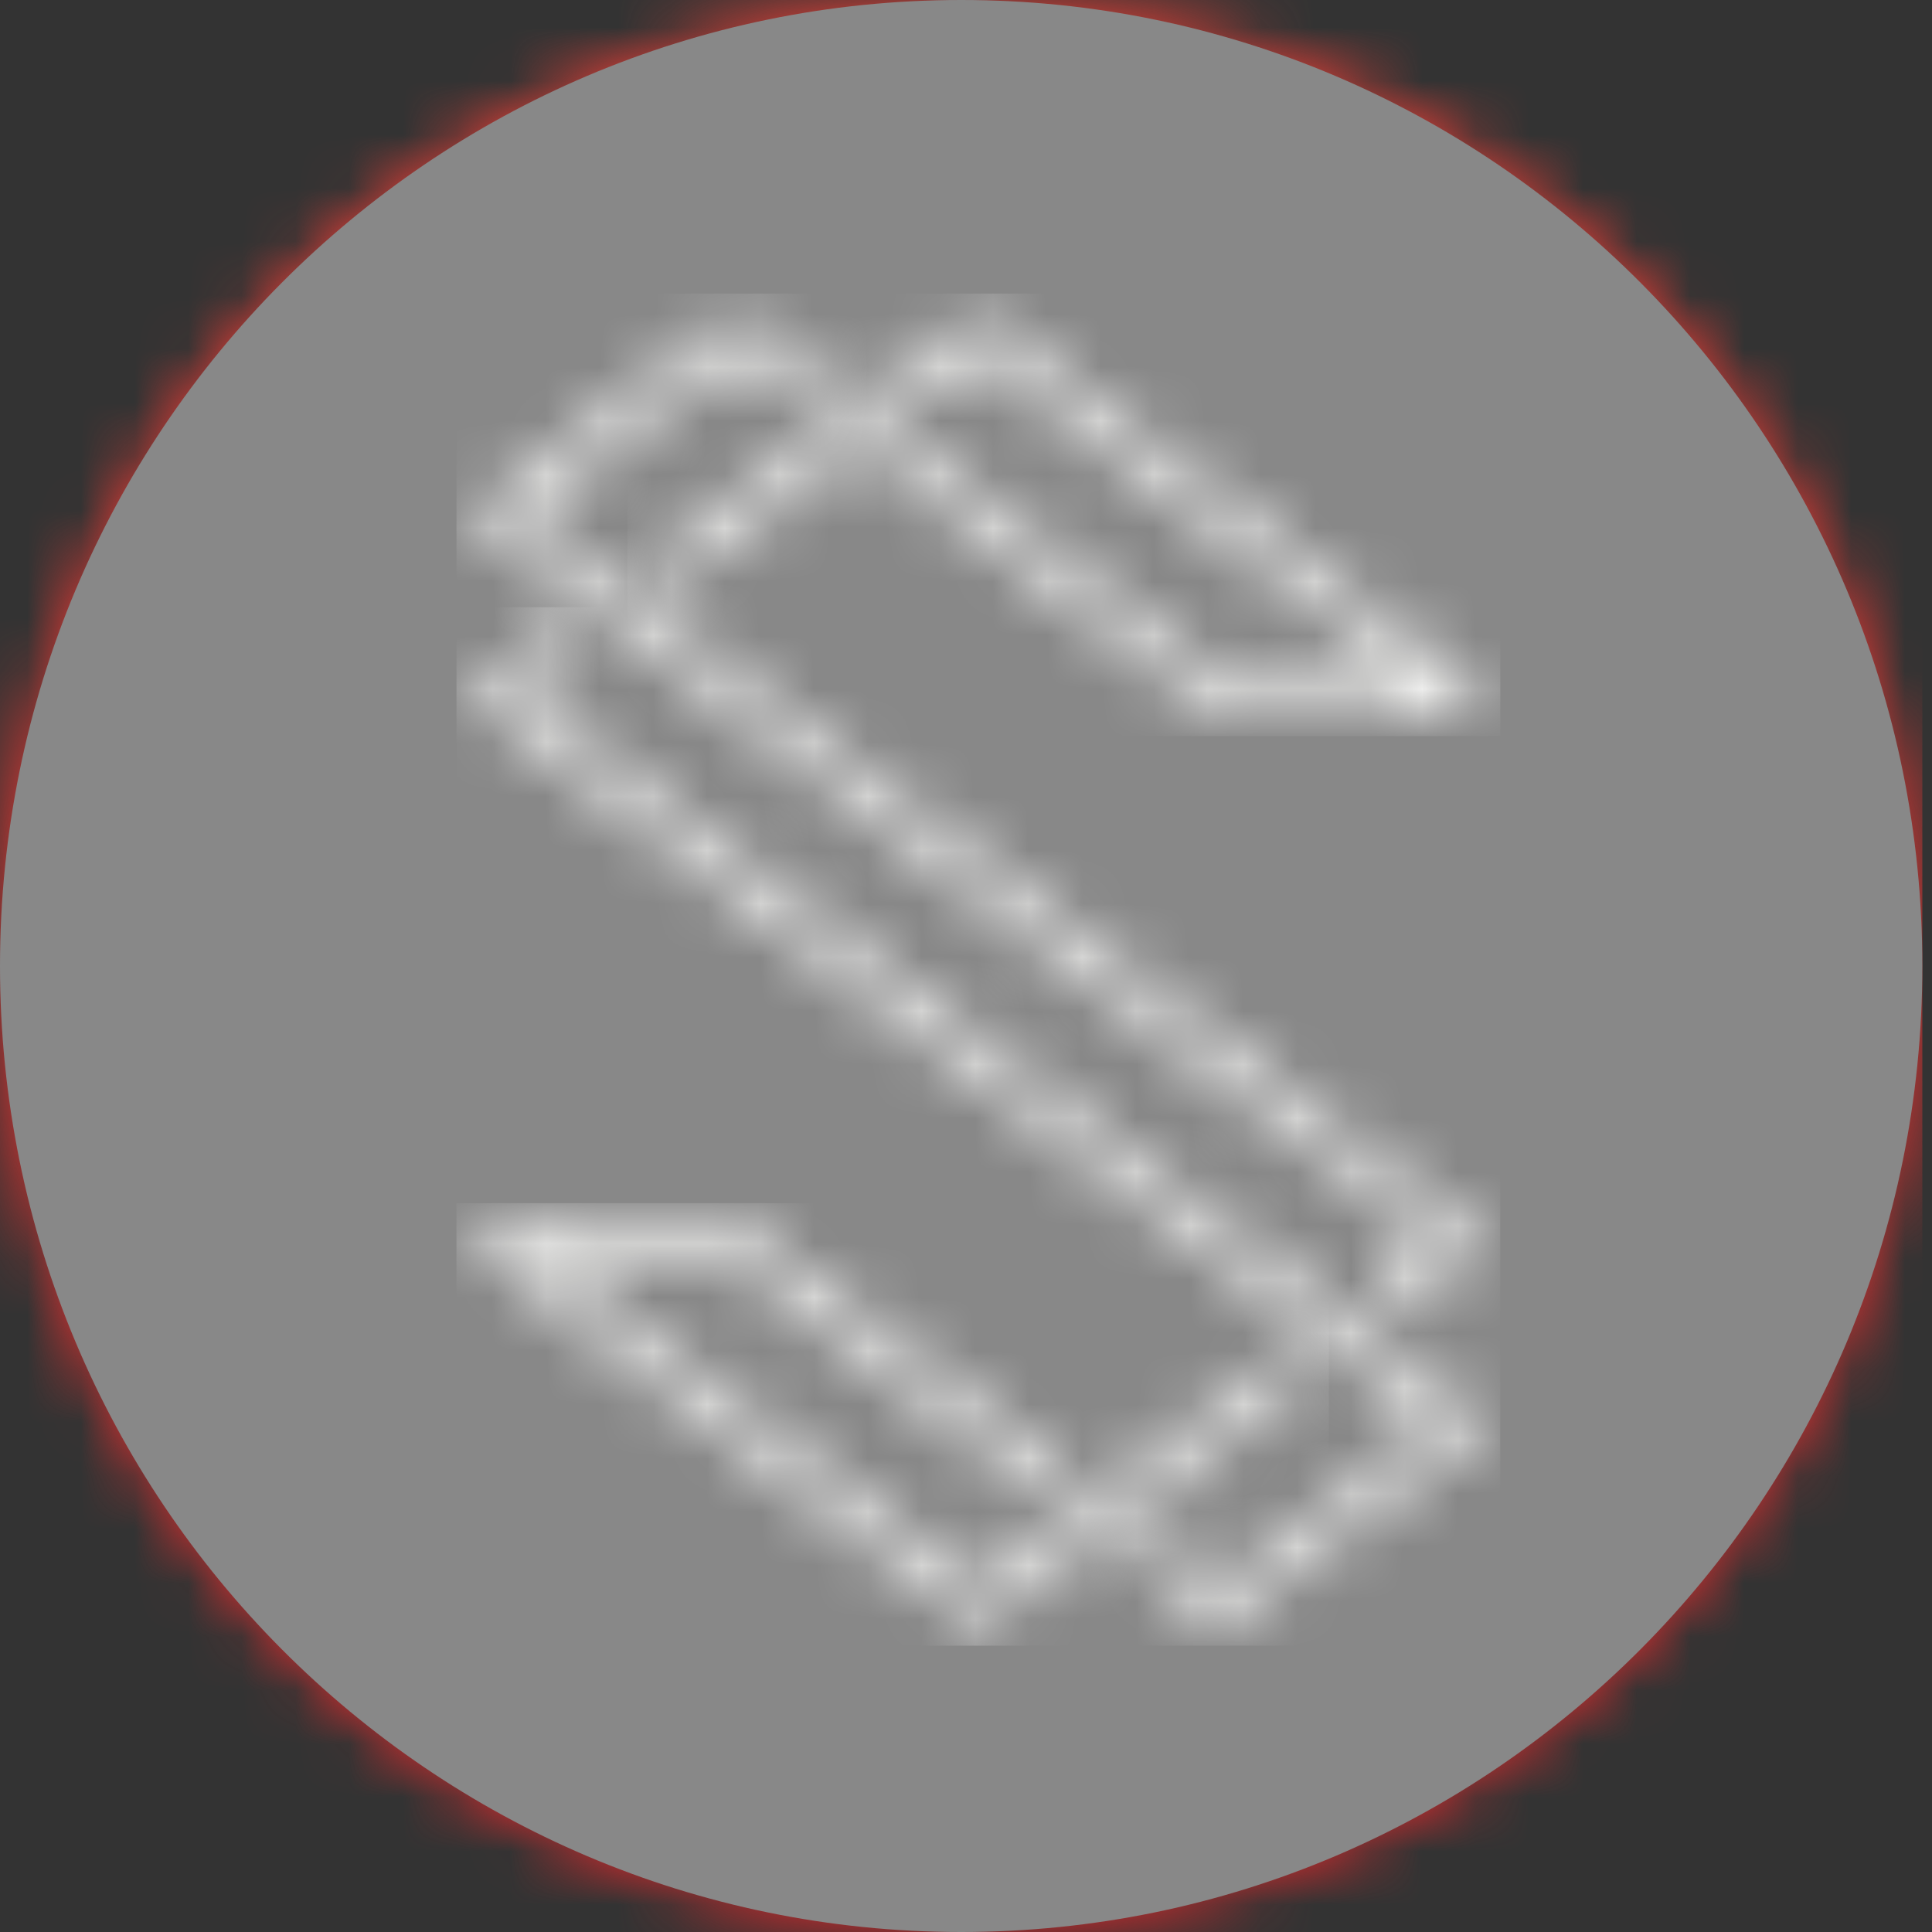 <svg xmlns="http://www.w3.org/2000/svg" xmlns:xlink="http://www.w3.org/1999/xlink" width="36" height="36" viewBox="0 0 36 36">
    <rect x="0" y="0" width="36" height="36" fill="#333333" stroke="none"/>
    <defs>
        <path id="a" d="M0 18C0 8.06 8.019 0 17.911 0c9.89 0 17.909 8.06 17.909 18s-8.019 18-17.909 18C8.02 36 0 27.94 0 18z"/>
        <linearGradient id="b" x1=".001%" x2=".001%" y1="-.001%" y2="256.407%">
            <stop offset="0%" stop-color="#EE4037"/>
            <stop offset="100%" stop-color="#C1041B"/>
        </linearGradient>
        <path id="d" d="M6.06.645L.252 5.024a.282.282 0 1 0 .337.452l5.642-4.25 8.15 6.141h-3.559L4.993 2.975a.282.282 0 1 0-.337.453l5.902 4.447a.28.28 0 0 0 .169.058h4.498c.12 0 .228-.077.265-.194a.28.28 0 0 0-.097-.314L6.399.645a.28.28 0 0 0-.338 0z"/>
        <path id="f" d="M1.643.49l-1.244.934a.286.286 0 0 0 0 .451L18.09 15.21l-4.029 3.036-1.13-.852a.28.28 0 0 0-.394.056.284.284 0 0 0 .055.395l1.3.98a.277.277 0 0 0 .337 0l4.498-3.39a.28.28 0 0 0 0-.45L1.038 1.65l.941-.71a.282.282 0 0 0 .056-.395.282.282 0 0 0-.224-.114.273.273 0 0 0-.168.058z"/>
        <path id="h" d="M.57.203C.448.203.34.281.301.396a.286.286 0 0 0 .097.316l8.996 6.78a.283.283 0 0 0 .337 0l5.799-4.371a.284.284 0 0 0 .055-.397.28.28 0 0 0-.393-.056l-5.63 4.244L1.413.769h3.561l5.76 4.343a.282.282 0 0 0 .337-.452L5.235.261a.263.263 0 0 0-.169-.058H.57z"/>
        <path id="j" d="M4.897.645L.401 4.035a.282.282 0 0 0 0 .45L18.089 17.82l-1 .754a.284.284 0 0 0-.055.396.278.278 0 0 0 .391.056l1.301-.98a.282.282 0 0 0 .112-.226.28.28 0 0 0-.112-.226L1.038 4.26l4.027-3.035 1.238.931a.282.282 0 0 0 .337-.45L5.233.645a.28.28 0 0 0-.337 0z"/>
    </defs>
    <g fill="none" fill-rule="evenodd">
        <mask id="c" fill="#fff">
            <use xlink:href="#a"/>
        </mask>
        <path fill="url(#b)" d="M0 36h35.82V0H0z" mask="url(#c)"/>
        <path fill="#888888" d="M0 18c0 9.94 8.019 18 17.911 18 9.89 0 17.909-8.06 17.909-18S27.801 0 17.911 0C8.02 0 0 8.06 0 18"/>
        <g transform="translate(12 5.333)">
            <mask id="e" fill="#fff">
                <use xlink:href="#d"/>
            </mask>
            <path fill="#FFFFFE" d="M-.311 8.383h16.267V.137H-.311z" mask="url(#e)"/>
        </g>
        <g transform="translate(8.667 11.333)">
            <mask id="g" fill="#fff">
                <use xlink:href="#f"/>
            </mask>
            <path fill="#FFFFFE" d="M-.162 19.332h19.45V-.018H-.161z" mask="url(#g)"/>
        </g>
        <g transform="translate(8.667 22.667)">
            <mask id="i" fill="#fff">
                <use xlink:href="#h"/>
            </mask>
            <path fill="#FFFFFE" d="M-.162 7.998h16.257V-.247H-.162z" mask="url(#i)"/>
        </g>
        <g transform="translate(8.667 5.333)">
            <mask id="k" fill="#fff">
                <use xlink:href="#j"/>
            </mask>
            <path fill="#FFFFFE" d="M-.162 19.531h19.45V.137H-.161z" mask="url(#k)"/>
        </g>
    </g>
</svg>
